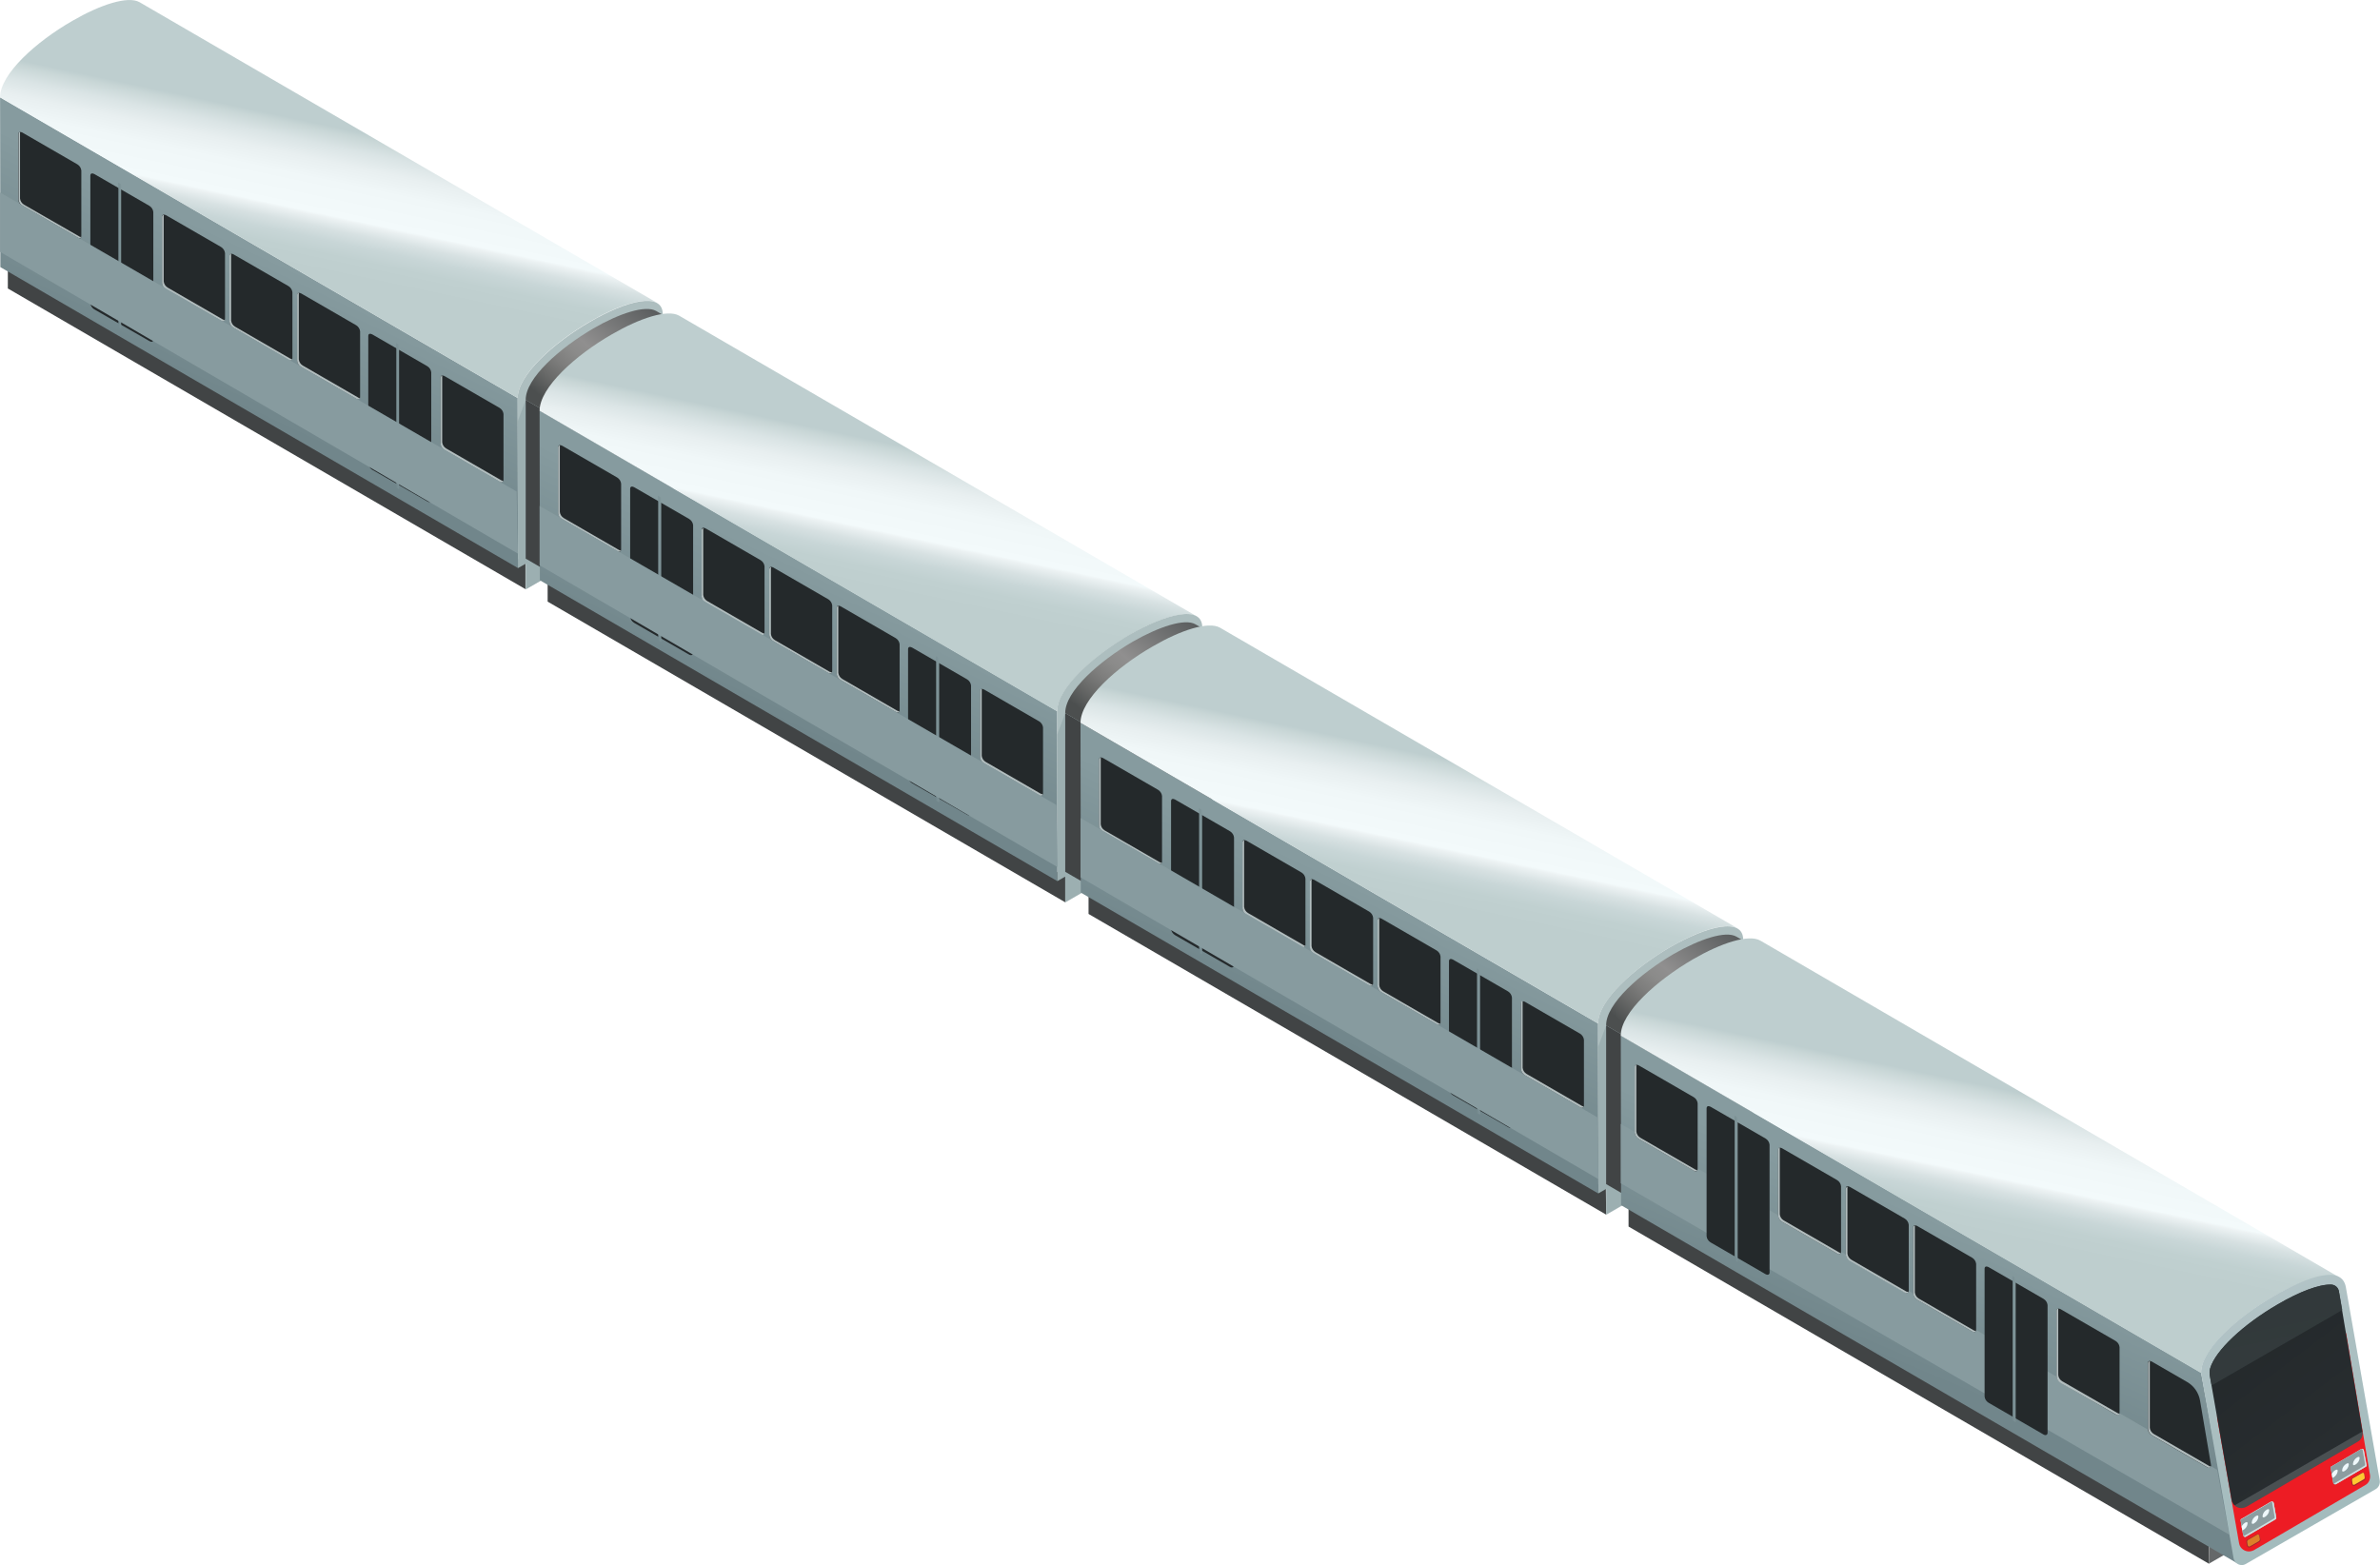 <svg xmlns="http://www.w3.org/2000/svg" xmlns:xlink="http://www.w3.org/1999/xlink" version="1.1" id="圖層_1" x="0px" y="0px" viewBox="0 0 858 564.3" style="enable-background:new 0 0 858 564.3;" xml:space="preserve">
<style type="text/css">
	.st0{fill:#414445;}
	.st1{fill:url(#SVGID_1_);}
	.st2{fill:url(#SVGID_2_);}
	.st3{fill:#ADBEBF;}
	.st4{opacity:0.3;fill:#778C90;enable-background:new    ;}
	.st5{fill:url(#SVGID_3_);}
	.st6{fill:url(#SVGID_4_);}
	.st7{fill:url(#SVGID_5_);}
	.st8{fill:url(#SVGID_6_);}
	.st9{fill:url(#SVGID_7_);}
	.st10{fill:url(#SVGID_8_);}
	.st11{fill:url(#SVGID_9_);}
	.st12{opacity:0.9;fill:#C1CDCE;enable-background:new    ;}
	.st13{fill:#879b9f;}
	.st14{fill:url(#SVGID_10_);}
	.st15{fill:url(#SVGID_11_);}
	.st16{fill:url(#SVGID_12_);}
	.st17{fill:url(#SVGID_13_);}
	.st18{fill:url(#SVGID_14_);}
	.st19{fill:url(#SVGID_15_);}
	.st20{fill:url(#SVGID_16_);}
	.st21{fill:url(#SVGID_17_);}
	.st22{fill:url(#SVGID_18_);}
	.st23{fill:url(#SVGID_19_);}
	.st24{fill:url(#SVGID_20_);}
	.st25{fill:url(#SVGID_21_);}
	.st26{fill:url(#SVGID_22_);}
	.st27{fill:url(#SVGID_23_);}
	.st28{fill:url(#SVGID_24_);}
	.st29{fill:url(#SVGID_25_);}
	.st30{fill:url(#SVGID_26_);}
	.st31{fill:url(#SVGID_27_);}
	.st32{fill:#656869;}
	.st33{fill:url(#SVGID_28_);}
	.st34{fill:url(#SVGID_29_);}
	.st35{fill:url(#SVGID_30_);}
	.st36{fill:url(#SVGID_31_);}
	.st37{clip-path:url(#SVGID_33_);}
	.st38{opacity:0.2;fill:#D3DCDC;enable-background:new    ;}
	.st39{fill:#D6E4E6;}
	.st40{fill:#8C9DA0;}
	.st41{opacity:0.9;fill:#D6E4E6;enable-background:new    ;}
	.st42{clip-path:url(#SVGID_35_);}
	.st43{fill:#EFF8FB;}
	.st44{clip-path:url(#SVGID_37_);}
	.st45{opacity:0.4;fill:#2C3536;enable-background:new    ;}
	.st46{fill:url(#SVGID_38_);}
	.st47{opacity:0.9;fill:url(#SVGID_39_);enable-background:new    ;}
	.st48{fill:url(#SVGID_40_);}
	.st49{fill:url(#SVGID_41_);}
	.st50{fill:url(#SVGID_42_);}
	.st51{fill:url(#SVGID_43_);}
	.st52{fill:url(#SVGID_44_);}
	.st53{fill:url(#SVGID_45_);}
	.st54{fill:url(#SVGID_46_);}
</style>
<g transform="translate(0 -0.003)">
	<g transform="translate(0.026 0.003)">
		<path class="st0" d="M189.4,203.1L2.8,94.7v9.3l186.6,108.4L189.4,203.1z"/>
		
			<linearGradient id="SVGID_1_" gradientUnits="userSpaceOnUse" x1="325.323" y1="815.311" x2="325.179" y2="815.037" gradientTransform="matrix(186.663 0 0 -169.66 -60618.949 138422.312)">
			<stop offset="0" style="stop-color:#869B9F"/>
			<stop offset="1" style="stop-color:#71868B"/>
		</linearGradient>
		<path class="st1" d="M186.6,143.5L0,35.1l0.1,61.2l186.6,108.5L186.6,143.5z"/>
		
			<linearGradient id="SVGID_2_" gradientUnits="userSpaceOnUse" x1="325.678" y1="815.313" x2="325.561" y2="814.979" gradientTransform="matrix(236.89 0 0 -143.485 -77018.07 117032.859)">
			<stop offset="0" style="stop-color:#BECECF"/>
			<stop offset="3.800000e-02" style="stop-color:#C8D6D6"/>
			<stop offset="0.132" style="stop-color:#DAE4E5"/>
			<stop offset="0.24" style="stop-color:#E8EFF0"/>
			<stop offset="0.372" style="stop-color:#F0F7F8"/>
			<stop offset="0.6" style="stop-color:#F3FAFB"/>
			<stop offset="0.619" style="stop-color:#ECF2F3"/>
			<stop offset="0.692" style="stop-color:#D7E1E2"/>
			<stop offset="0.772" style="stop-color:#C8D6D7"/>
			<stop offset="0.865" style="stop-color:#C0D0D0"/>
			<stop offset="1" style="stop-color:#BECECE"/>
		</linearGradient>
		<path class="st2" d="M50.3,0.8c-4.2-2.4-14.2,0.9-24.2,6.7C13,15,0,26.7,0,35.1l186.6,108.4c0-8.3,13-20,26.1-27.6    c10-5.8,20-9.1,24.2-6.7L50.3,0.8z"/>
		<path class="st3" d="M239,174.5l-0.1-61.2c0-8.3-13.1-4.9-26.2,2.7c-13.1,7.6-26.2,19.3-26.1,27.6l0.1,61.2l2.8-1.6v9.3l46.9-27.1    l-0.1-9.3L239,174.5z"/>
		<path class="st4" d="M239,174.5l-49.5-30.3l-2.9,7.7l0.1,52.9l2.8-1.6l0,9.3l46.8-27l-0.1-9.3L239,174.5z"/>
		<g transform="translate(189.496 111.402)">
			<path class="st0" d="M53,63.6L0,32.8V90l53,30.8V63.6z"/>
			
				<linearGradient id="SVGID_3_" gradientUnits="userSpaceOnUse" x1="131.82" y1="703.963" x2="131.331" y2="703.256" gradientTransform="matrix(53.037 0 0 -63.578 -6939.789 44759.566)">
				<stop offset="0" style="stop-color:#585B5C"/>
				<stop offset="0.512" style="stop-color:#908F8F"/>
				<stop offset="0.606" style="stop-color:#8B8B8A"/>
				<stop offset="0.723" style="stop-color:#7E7E7D"/>
				<stop offset="0.853" style="stop-color:#696A69"/>
				<stop offset="0.991" style="stop-color:#4E5151"/>
				<stop offset="1" style="stop-color:#4C4F4F"/>
			</linearGradient>
			<path class="st5" d="M53,4.2l-6-3.5C43.1-1.5,33.7,1.6,24.4,7C12.2,14.1-0.1,25,0,32.8l53,30.8L53,4.2L53,4.2z"/>
		</g>
		<g transform="translate(6.692 47.565)">
			
				<linearGradient id="SVGID_4_" gradientUnits="userSpaceOnUse" x1="308.84" y1="850.433" x2="308.935" y2="849.288" gradientTransform="matrix(71.354 0 0 -66.548 -22441.356 51130.457)">
				<stop offset="0" style="stop-color:#282D30"/>
				<stop offset="1" style="stop-color:#24292B"/>
			</linearGradient>
			<path class="st6" d="M73,68.1L53.1,56.6c-0.8-0.5-1.3-1.3-1.4-2.2V30.6c0-0.8,0.6-1,1.4-0.6L73,41.5c0.8,0.5,1.3,1.3,1.4,2.2     v23.7C74.3,68.2,73.7,68.5,73,68.1z M97.3,82.1L77.4,70.6c-0.8-0.5-1.3-1.3-1.4-2.2V44.7c0-0.8,0.6-1,1.4-0.6l19.9,11.5     c0.8,0.5,1.3,1.3,1.4,2.2v23.7C98.7,82.3,98.1,82.5,97.3,82.1z M121.7,96.2l-19.9-11.5c-0.8-0.5-1.3-1.3-1.4-2.2V58.8     c0-0.8,0.6-1,1.4-0.6l19.9,11.5c0.8,0.5,1.3,1.3,1.4,2.2v23.7C123.1,96.3,122.4,96.6,121.7,96.2z"/>
			
				<linearGradient id="SVGID_5_" gradientUnits="userSpaceOnUse" x1="315.6" y1="811.457" x2="315.65" y2="810.684" gradientTransform="matrix(174.798 0 0 -126.243 -55575.301 96961.57)">
				<stop offset="0" style="stop-color:#282D30"/>
				<stop offset="1" style="stop-color:#24292B"/>
			</linearGradient>
			<path class="st7" d="M21.3,38.2L1.3,26.7c-0.8-0.5-1.3-1.3-1.4-2.2V0.8c0-0.8,0.6-1,1.4-0.6l19.9,11.5c0.8,0.5,1.3,1.3,1.4,2.2     v23.7C22.6,38.4,22,38.6,21.3,38.2z M173.4,126l-19.9-11.5c-0.8-0.5-1.3-1.3-1.4-2.2V88.6c0-0.8,0.6-1,1.4-0.6l19.9,11.5     c0.8,0.5,1.3,1.3,1.4,2.2v23.7C174.8,126.2,174.1,126.5,173.4,126z"/>
			<g transform="translate(126.147 72.77)">
				
					<linearGradient id="SVGID_6_" gradientUnits="userSpaceOnUse" x1="158.985" y1="781.751" x2="159.449" y2="779.803" gradientTransform="matrix(22.645 0 0 -60.714 -4058.954 42200.25)">
					<stop offset="0" style="stop-color:#282D30"/>
					<stop offset="1" style="stop-color:#24292B"/>
				</linearGradient>
				<path class="st8" d="M21.3,60.5L1.3,49c-0.8-0.5-1.3-1.3-1.4-2.2V0.8c0-0.8,0.6-1,1.4-0.6l19.9,11.5c0.8,0.5,1.3,1.3,1.4,2.2      v46.1C22.6,60.7,22,60.9,21.3,60.5z"/>
				
					<linearGradient id="SVGID_7_" gradientUnits="userSpaceOnUse" x1="-115.99" y1="695.02" x2="-117.671" y2="693.957" gradientTransform="matrix(1.05 0 0 -52.642 133.259 36589.379)">
					<stop offset="0" style="stop-color:#869B9F"/>
					<stop offset="1" style="stop-color:#71868B"/>
				</linearGradient>
				<path class="st9" d="M10.8,3.8c-0.3-0.1-0.5-0.3-0.8-0.5v52.2c0.3,0.2,0.7,0.3,1,0.5v-52C11,3.9,10.9,3.8,10.8,3.8z"/>
			</g>
			<g transform="translate(25.954 14.958)">
				
					<linearGradient id="SVGID_8_" gradientUnits="userSpaceOnUse" x1="259.397" y1="838.65" x2="259.861" y2="836.701" gradientTransform="matrix(22.648 0 0 -60.722 -6328.707 45716.258)">
					<stop offset="0" style="stop-color:#282D30"/>
					<stop offset="1" style="stop-color:#24292B"/>
				</linearGradient>
				<path class="st10" d="M21.3,60.5L1.3,49c-0.8-0.5-1.3-1.3-1.4-2.2V0.8c0-0.8,0.6-1,1.4-0.6l19.9,11.5c0.8,0.5,1.3,1.3,1.4,2.2      v46.1C22.6,60.7,22,60.9,21.3,60.5z"/>
				
					<linearGradient id="SVGID_9_" gradientUnits="userSpaceOnUse" x1="-15.8" y1="752.831" x2="-17.48" y2="751.767" gradientTransform="matrix(1.05 0 0 -52.642 28.056 39632.719)">
					<stop offset="0" style="stop-color:#869B9F"/>
					<stop offset="1" style="stop-color:#71868B"/>
				</linearGradient>
				<path class="st11" d="M10.8,3.8c-0.3-0.1-0.5-0.3-0.8-0.5v52.2c0.3,0.2,0.7,0.3,1,0.5v-52C11,3.9,10.9,3.8,10.8,3.8z"/>
			</g>
			<path class="st12" d="M98.6,81.9c-0.2,0.5-0.7,0.6-1.3,0.3L77.4,70.6c-0.8-0.5-1.3-1.3-1.4-2.2V44.7c0-0.4,0.2-0.7,0.6-0.8     c0,0,0.1,0,0.1,0c0,0.1-0.1,0.2-0.1,0.3V68c0.1,0.9,0.6,1.7,1.4,2.2l19.9,11.5C98.1,81.8,98.4,81.9,98.6,81.9z M73.6,67.6     L53.7,56.1c-0.8-0.5-1.3-1.3-1.4-2.2V30.2c0-0.1,0-0.2,0.1-0.3c-0.4,0-0.7,0.3-0.7,0.7c0,0,0,0.1,0,0.1v23.8     c0.1,0.9,0.6,1.7,1.4,2.2L73,68.1c0.6,0.4,1.1,0.2,1.3-0.3C74,67.8,73.8,67.7,73.6,67.6z M21.9,37.7L1.9,26.2     c-0.8-0.5-1.3-1.3-1.4-2.2V0.3c0-0.1,0-0.2,0.1-0.3C0.3,0,0,0.3,0,0.7c0,0,0,0.1,0,0.1v23.7c0.1,0.9,0.6,1.7,1.4,2.1l19.9,11.5     c0.6,0.4,1.1,0.2,1.3-0.3C22.3,37.9,22.1,37.9,21.9,37.7z M122.3,95.7l-19.9-11.5c-0.8-0.5-1.3-1.3-1.4-2.2V58.3     c0-0.1,0-0.2,0.1-0.3c-0.4,0-0.7,0.3-0.7,0.7c0,0,0,0.1,0,0.1v23.7c0.1,0.9,0.6,1.7,1.4,2.2l19.9,11.5c0.6,0.4,1.1,0.2,1.3-0.3     C122.8,95.9,122.5,95.9,122.3,95.7L122.3,95.7z M174,125.6l-19.9-11.5c-0.8-0.5-1.3-1.3-1.4-2.2V88.2c0-0.1,0-0.2,0.1-0.3     c-0.4,0-0.7,0.3-0.7,0.7c0,0,0,0.1,0,0.1v23.7c0.1,0.9,0.6,1.7,1.4,2.2l19.9,11.5c0.6,0.4,1.1,0.2,1.3-0.3     C174.5,125.8,174.2,125.7,174,125.6L174,125.6z"/>
		</g>
		<path class="st13" d="M186.2,177.2L0,69.4l0,21.4l186.7,108.8L186.2,177.2z"/>
	</g>
	<g transform="translate(0.026 0.003)">
		<path class="st0" d="M384,316.1L197.4,207.6v9.3L384,325.3L384,316.1z"/>
		
			<linearGradient id="SVGID_10_" gradientUnits="userSpaceOnUse" x1="326.365" y1="814.645" x2="326.221" y2="814.371" gradientTransform="matrix(186.663 0 0 -169.66 -60618.949 138422.312)">
			<stop offset="0" style="stop-color:#869B9F"/>
			<stop offset="1" style="stop-color:#71868B"/>
		</linearGradient>
		<path class="st14" d="M381.1,256.4L194.5,148l0.1,61.2l186.6,108.5L381.1,256.4z"/>
		
			<linearGradient id="SVGID_11_" gradientUnits="userSpaceOnUse" x1="326.499" y1="814.526" x2="326.382" y2="814.192" gradientTransform="matrix(236.89 0 0 -143.485 -77018.07 117032.859)">
			<stop offset="0" style="stop-color:#BECECF"/>
			<stop offset="3.800000e-02" style="stop-color:#C8D6D6"/>
			<stop offset="0.132" style="stop-color:#DAE4E5"/>
			<stop offset="0.24" style="stop-color:#E8EFF0"/>
			<stop offset="0.372" style="stop-color:#F0F7F8"/>
			<stop offset="0.6" style="stop-color:#F3FAFB"/>
			<stop offset="0.619" style="stop-color:#ECF2F3"/>
			<stop offset="0.692" style="stop-color:#D7E1E2"/>
			<stop offset="0.772" style="stop-color:#C8D6D7"/>
			<stop offset="0.865" style="stop-color:#C0D0D0"/>
			<stop offset="1" style="stop-color:#BECECE"/>
		</linearGradient>
		<path class="st15" d="M244.8,113.8c-4.2-2.4-14.2,0.9-24.2,6.7c-13.1,7.5-26.1,19.2-26.1,27.6l186.6,108.4c0-8.3,13-20,26.1-27.6    c10-5.8,20-9.1,24.2-6.7L244.8,113.8z"/>
		<path class="st3" d="M433.5,287.4l-0.1-61.2c0-8.3-13.1-4.9-26.2,2.6c-13.1,7.6-26.2,19.3-26.1,27.6l0.1,61.2l2.8-1.6v9.3    l46.9-27.1l-0.1-9.3L433.5,287.4z"/>
		<path class="st4" d="M433.5,287.4L384,257.1l-2.9,7.7l0.1,52.9l2.8-1.6l0,9.3l46.8-27l-0.1-9.3L433.5,287.4z"/>
		<g transform="translate(189.496 111.402)">
			<path class="st0" d="M247.5,176.5l-53-30.8v57.2l53,30.8V176.5z"/>
			
				<linearGradient id="SVGID_12_" gradientUnits="userSpaceOnUse" x1="135.488" y1="702.187" x2="134.999" y2="701.48" gradientTransform="matrix(53.037 0 0 -63.578 -6939.789 44759.566)">
				<stop offset="0" style="stop-color:#585B5C"/>
				<stop offset="0.512" style="stop-color:#908F8F"/>
				<stop offset="0.606" style="stop-color:#8B8B8A"/>
				<stop offset="0.723" style="stop-color:#7E7E7D"/>
				<stop offset="0.853" style="stop-color:#696A69"/>
				<stop offset="0.991" style="stop-color:#4E5151"/>
				<stop offset="1" style="stop-color:#4C4F4F"/>
			</linearGradient>
			<path class="st16" d="M247.5,117.2l-6-3.5c-3.9-2.3-13.3,0.9-22.6,6.2c-12.2,7.1-24.5,18-24.4,25.8l53,30.8L247.5,117.2     L247.5,117.2z"/>
		</g>
		<g transform="translate(6.692 47.565)">
			
				<linearGradient id="SVGID_13_" gradientUnits="userSpaceOnUse" x1="311.567" y1="848.736" x2="311.662" y2="847.591" gradientTransform="matrix(71.354 0 0 -66.548 -22441.356 51130.457)">
				<stop offset="0" style="stop-color:#282D30"/>
				<stop offset="1" style="stop-color:#24292B"/>
			</linearGradient>
			<path class="st17" d="M267.5,181l-19.9-11.5c-0.8-0.5-1.3-1.3-1.4-2.2v-23.8c0-0.8,0.6-1,1.4-0.6l19.9,11.5     c0.8,0.5,1.3,1.3,1.4,2.2v23.7C268.9,181.2,268.3,181.5,267.5,181z M291.9,195.1l-19.9-11.5c-0.8-0.5-1.3-1.3-1.4-2.2v-23.8     c0-0.8,0.6-1,1.4-0.6l19.9,11.5c0.8,0.5,1.3,1.3,1.4,2.2v23.7C293.2,195.3,292.6,195.5,291.9,195.1z M316.2,209.1l-19.9-11.5     c-0.8-0.5-1.3-1.3-1.4-2.2v-23.8c0-0.8,0.6-1,1.4-0.6l19.9,11.5c0.8,0.5,1.3,1.3,1.4,2.2v23.7C317.6,209.3,317,209.6,316.2,209.1     z"/>
			
				<linearGradient id="SVGID_14_" gradientUnits="userSpaceOnUse" x1="316.713" y1="810.562" x2="316.763" y2="809.789" gradientTransform="matrix(174.798 0 0 -126.243 -55575.301 96961.57)">
				<stop offset="0" style="stop-color:#282D30"/>
				<stop offset="1" style="stop-color:#24292B"/>
			</linearGradient>
			<path class="st18" d="M215.8,151.1l-19.9-11.5c-0.8-0.5-1.3-1.3-1.4-2.2v-23.7c0-0.8,0.6-1,1.4-0.6l19.9,11.5     c0.8,0.5,1.3,1.3,1.4,2.2v23.7C217.2,151.3,216.6,151.6,215.8,151.1z M367.9,239L348,227.5c-0.8-0.5-1.3-1.3-1.4-2.2v-23.7     c0-0.8,0.6-1,1.4-0.6l19.9,11.5c0.8,0.5,1.3,1.3,1.4,2.2v23.7C369.3,239.2,368.7,239.4,367.9,239z"/>
			<g transform="translate(126.147 72.77)">
				
					<linearGradient id="SVGID_15_" gradientUnits="userSpaceOnUse" x1="167.575" y1="779.891" x2="168.039" y2="777.942" gradientTransform="matrix(22.645 0 0 -60.714 -4058.954 42200.25)">
					<stop offset="0" style="stop-color:#282D30"/>
					<stop offset="1" style="stop-color:#24292B"/>
				</linearGradient>
				<path class="st19" d="M215.8,173.4L195.9,162c-0.8-0.5-1.3-1.3-1.4-2.2v-46.1c0-0.8,0.6-1,1.4-0.6l19.9,11.5      c0.8,0.5,1.3,1.3,1.4,2.2v46.1C217.2,173.6,216.6,173.9,215.8,173.4z"/>
				
					<linearGradient id="SVGID_16_" gradientUnits="userSpaceOnUse" x1="69.279" y1="692.875" x2="67.598" y2="691.811" gradientTransform="matrix(1.05 0 0 -52.642 133.259 36589.379)">
					<stop offset="0" style="stop-color:#869B9F"/>
					<stop offset="1" style="stop-color:#71868B"/>
				</linearGradient>
				<path class="st20" d="M205.4,116.7c-0.3-0.1-0.5-0.3-0.8-0.5v52.2c0.3,0.2,0.7,0.3,1.1,0.5v-52      C205.6,116.8,205.5,116.8,205.4,116.7z"/>
			</g>
			<g transform="translate(25.954 14.958)">
				
					<linearGradient id="SVGID_17_" gradientUnits="userSpaceOnUse" x1="267.986" y1="836.79" x2="268.45" y2="834.841" gradientTransform="matrix(22.648 0 0 -60.722 -6328.707 45716.258)">
					<stop offset="0" style="stop-color:#282D30"/>
					<stop offset="1" style="stop-color:#24292B"/>
				</linearGradient>
				<path class="st21" d="M215.8,173.5L195.9,162c-0.8-0.5-1.3-1.3-1.4-2.2v-46.1c0-0.8,0.6-1,1.4-0.6l19.9,11.5      c0.8,0.5,1.3,1.3,1.4,2.2v46.1C217.2,173.6,216.6,173.9,215.8,173.5z"/>
				
					<linearGradient id="SVGID_18_" gradientUnits="userSpaceOnUse" x1="169.47" y1="750.685" x2="167.789" y2="749.621" gradientTransform="matrix(1.05 0 0 -52.642 28.056 39632.719)">
					<stop offset="0" style="stop-color:#869B9F"/>
					<stop offset="1" style="stop-color:#71868B"/>
				</linearGradient>
				<path class="st22" d="M205.4,116.7c-0.3-0.1-0.5-0.3-0.8-0.5v52.2c0.3,0.2,0.7,0.3,1.1,0.5v-52      C205.6,116.8,205.5,116.8,205.4,116.7z"/>
			</g>
			<path class="st12" d="M293.2,194.8c-0.2,0.5-0.7,0.6-1.3,0.3l-19.9-11.5c-0.8-0.5-1.3-1.3-1.4-2.2v-23.7c0-0.4,0.2-0.7,0.6-0.8     c0,0,0.1,0,0.1,0c0,0.1-0.1,0.2-0.1,0.3V181c0.1,0.9,0.6,1.7,1.4,2.2l19.9,11.5C292.7,194.7,292.9,194.8,293.2,194.8z      M268.1,180.6l-19.9-11.5c-0.8-0.5-1.3-1.3-1.4-2.2v-23.7c0-0.1,0-0.2,0.1-0.3c-0.4,0-0.7,0.3-0.7,0.7c0,0,0,0.1,0,0.1v23.8     c0.1,0.9,0.6,1.7,1.4,2.2l19.9,11.5c0.6,0.4,1.1,0.2,1.3-0.3C268.6,180.7,268.3,180.7,268.1,180.6z M216.4,150.7l-19.9-11.5     c-0.8-0.5-1.3-1.3-1.4-2.2v-23.7c0-0.1,0-0.2,0.1-0.3c-0.4,0-0.7,0.3-0.7,0.7c0,0,0,0.1,0,0.1v23.7c0.1,0.9,0.6,1.7,1.4,2.1     l19.9,11.5c0.6,0.4,1.1,0.2,1.3-0.3C216.8,150.9,216.6,150.8,216.4,150.7z M316.8,208.7l-19.9-11.5c-0.8-0.5-1.3-1.3-1.4-2.2     v-23.8c0-0.1,0-0.2,0.1-0.3c-0.4,0-0.7,0.3-0.7,0.7c0,0,0,0.1,0,0.1v23.7c0.1,0.9,0.6,1.7,1.4,2.2l19.9,11.5     c0.6,0.4,1.1,0.2,1.3-0.3C317.3,208.9,317.1,208.8,316.8,208.7L316.8,208.7z M368.5,238.6l-19.9-11.5c-0.8-0.5-1.3-1.3-1.4-2.2     v-23.8c0-0.1,0-0.2,0.1-0.3c-0.4,0-0.7,0.3-0.7,0.7c0,0,0,0.1,0,0.1v23.8c0.1,0.9,0.6,1.7,1.4,2.2l19.9,11.5     c0.6,0.4,1.1,0.2,1.3-0.3C369,238.7,368.8,238.7,368.5,238.6L368.5,238.6z"/>
		</g>
		<path class="st13" d="M380.8,290.2L194.5,182.4l0,21.4l186.7,108.8L380.8,290.2z"/>
	</g>
	<g transform="translate(0.026 0.003)">
		<path class="st0" d="M578.9,428.6L392.4,320.2v9.3L579,437.9L578.9,428.6z"/>
		
			<linearGradient id="SVGID_19_" gradientUnits="userSpaceOnUse" x1="327.409" y1="813.982" x2="327.265" y2="813.708" gradientTransform="matrix(186.663 0 0 -169.66 -60618.949 138422.312)">
			<stop offset="0" style="stop-color:#869B9F"/>
			<stop offset="1" style="stop-color:#71868B"/>
		</linearGradient>
		<path class="st23" d="M576.1,369L389.5,260.6l0.1,61.2l186.6,108.5L576.1,369z"/>
		
			<linearGradient id="SVGID_20_" gradientUnits="userSpaceOnUse" x1="327.322" y1="813.741" x2="327.205" y2="813.407" gradientTransform="matrix(236.89 0 0 -143.485 -77018.07 117032.859)">
			<stop offset="0" style="stop-color:#BECECF"/>
			<stop offset="3.800000e-02" style="stop-color:#C8D6D6"/>
			<stop offset="0.132" style="stop-color:#DAE4E5"/>
			<stop offset="0.24" style="stop-color:#E8EFF0"/>
			<stop offset="0.372" style="stop-color:#F0F7F8"/>
			<stop offset="0.6" style="stop-color:#F3FAFB"/>
			<stop offset="0.619" style="stop-color:#ECF2F3"/>
			<stop offset="0.692" style="stop-color:#D7E1E2"/>
			<stop offset="0.772" style="stop-color:#C8D6D7"/>
			<stop offset="0.865" style="stop-color:#C0D0D0"/>
			<stop offset="1" style="stop-color:#BECECE"/>
		</linearGradient>
		<path class="st24" d="M439.8,226.3c-4.2-2.4-14.2,0.9-24.2,6.7c-13.1,7.5-26.1,19.2-26.1,27.6L576.1,369c0-8.3,13-20,26.1-27.6    c10-5.8,20-9.1,24.2-6.7L439.8,226.3z"/>
		<path class="st3" d="M628.5,400l-0.1-61.2c0-8.3-13.1-4.9-26.2,2.6c-13.1,7.6-26.2,19.3-26.1,27.6l0.1,61.2l2.8-1.6v9.3l46.9-27.1    l-0.1-9.3L628.5,400z"/>
		<path class="st4" d="M628.5,400L579,369.7l-2.9,7.7l0.1,52.9l2.8-1.6l0,9.3l46.8-27l-0.1-9.3L628.5,400z"/>
		<g transform="translate(189.496 111.402)">
			<path class="st0" d="M442.5,289.1l-53-30.8v57.2l53,30.8V289.1z"/>
			
				<linearGradient id="SVGID_21_" gradientUnits="userSpaceOnUse" x1="139.165" y1="700.416" x2="138.675" y2="699.709" gradientTransform="matrix(53.037 0 0 -63.578 -6939.789 44759.566)">
				<stop offset="0" style="stop-color:#585B5C"/>
				<stop offset="0.512" style="stop-color:#908F8F"/>
				<stop offset="0.606" style="stop-color:#8B8B8A"/>
				<stop offset="0.723" style="stop-color:#7E7E7D"/>
				<stop offset="0.853" style="stop-color:#696A69"/>
				<stop offset="0.991" style="stop-color:#4E5151"/>
				<stop offset="1" style="stop-color:#4C4F4F"/>
			</linearGradient>
			<path class="st25" d="M442.5,229.8l-6-3.5c-3.9-2.3-13.3,0.9-22.6,6.2c-12.2,7.1-24.5,18-24.4,25.8l53,30.8L442.5,229.8     L442.5,229.8z"/>
		</g>
		<g transform="translate(6.692 47.565)">
			
				<linearGradient id="SVGID_22_" gradientUnits="userSpaceOnUse" x1="314.299" y1="847.044" x2="314.394" y2="845.899" gradientTransform="matrix(71.354 0 0 -66.548 -22441.356 51130.457)">
				<stop offset="0" style="stop-color:#282D30"/>
				<stop offset="1" style="stop-color:#24292B"/>
			</linearGradient>
			<path class="st26" d="M462.5,293.6l-19.9-11.5c-0.8-0.5-1.3-1.3-1.4-2.2v-23.8c0-0.8,0.6-1,1.4-0.6l19.9,11.5     c0.8,0.5,1.3,1.3,1.4,2.2V293C463.9,293.8,463.3,294,462.5,293.6z M486.9,307.7l-19.9-11.5c-0.8-0.5-1.3-1.3-1.4-2.2v-23.8     c0-0.8,0.6-1,1.4-0.6l19.9,11.5c0.8,0.5,1.3,1.3,1.4,2.2v23.7C488.2,307.8,487.6,308.1,486.9,307.7z M511.2,321.7l-19.9-11.5     c-0.8-0.5-1.3-1.3-1.4-2.2v-23.8c0-0.8,0.6-1,1.4-0.6l19.9,11.5c0.8,0.5,1.3,1.3,1.4,2.2v23.7C512.6,321.9,512,322.1,511.2,321.7     z"/>
			
				<linearGradient id="SVGID_23_" gradientUnits="userSpaceOnUse" x1="317.829" y1="809.67" x2="317.879" y2="808.897" gradientTransform="matrix(174.798 0 0 -126.243 -55575.301 96961.57)">
				<stop offset="0" style="stop-color:#282D30"/>
				<stop offset="1" style="stop-color:#24292B"/>
			</linearGradient>
			<path class="st27" d="M410.8,263.7l-19.9-11.5c-0.8-0.5-1.3-1.3-1.4-2.2v-23.7c0-0.8,0.6-1,1.4-0.6l19.9,11.5     c0.8,0.5,1.3,1.3,1.4,2.2v23.7C412.1,263.9,411.5,264.2,410.8,263.7z M562.9,351.6L543,340.1c-0.8-0.5-1.3-1.3-1.4-2.2v-23.7     c0-0.8,0.6-1,1.4-0.6l19.9,11.5c0.8,0.5,1.3,1.3,1.4,2.2V351C564.3,351.7,563.7,352,562.9,351.6z"/>
			<g transform="translate(126.147 72.77)">
				
					<linearGradient id="SVGID_24_" gradientUnits="userSpaceOnUse" x1="176.186" y1="778.037" x2="176.65" y2="776.088" gradientTransform="matrix(22.645 0 0 -60.714 -4058.954 42200.25)">
					<stop offset="0" style="stop-color:#282D30"/>
					<stop offset="1" style="stop-color:#24292B"/>
				</linearGradient>
				<path class="st28" d="M410.8,286l-19.9-11.5c-0.8-0.5-1.3-1.3-1.4-2.2v-46.1c0-0.8,0.6-1,1.4-0.6l19.9,11.5      c0.8,0.5,1.3,1.3,1.4,2.2v46.1C412.1,286.2,411.5,286.5,410.8,286z"/>
				
					<linearGradient id="SVGID_25_" gradientUnits="userSpaceOnUse" x1="254.987" y1="690.736" x2="253.306" y2="689.672" gradientTransform="matrix(1.05 0 0 -52.642 133.259 36589.379)">
					<stop offset="0" style="stop-color:#869B9F"/>
					<stop offset="1" style="stop-color:#71868B"/>
				</linearGradient>
				<path class="st29" d="M400.4,229.3c-0.3-0.1-0.5-0.3-0.8-0.5V281c0.3,0.2,0.7,0.3,1.1,0.5v-52      C400.6,229.4,400.5,229.4,400.4,229.3z"/>
			</g>
			<g transform="translate(25.954 14.958)">
				
					<linearGradient id="SVGID_26_" gradientUnits="userSpaceOnUse" x1="276.596" y1="834.936" x2="277.06" y2="832.987" gradientTransform="matrix(22.648 0 0 -60.722 -6328.707 45716.258)">
					<stop offset="0" style="stop-color:#282D30"/>
					<stop offset="1" style="stop-color:#24292B"/>
				</linearGradient>
				<path class="st30" d="M410.8,286.1l-19.9-11.5c-0.8-0.5-1.3-1.3-1.4-2.2v-46.1c0-0.8,0.6-1,1.4-0.6l19.9,11.5      c0.8,0.5,1.3,1.3,1.4,2.2v46.1C412.1,286.2,411.5,286.5,410.8,286.1z"/>
				
					<linearGradient id="SVGID_27_" gradientUnits="userSpaceOnUse" x1="355.178" y1="748.547" x2="353.497" y2="747.483" gradientTransform="matrix(1.05 0 0 -52.642 28.056 39632.719)">
					<stop offset="0" style="stop-color:#869B9F"/>
					<stop offset="1" style="stop-color:#71868B"/>
				</linearGradient>
				<path class="st31" d="M400.4,229.3c-0.3-0.1-0.5-0.3-0.8-0.5V281c0.3,0.2,0.7,0.3,1.1,0.5v-52      C400.6,229.4,400.5,229.4,400.4,229.3z"/>
			</g>
			<path class="st12" d="M488.1,307.4c-0.2,0.5-0.7,0.6-1.3,0.3l-19.9-11.5c-0.8-0.5-1.3-1.3-1.4-2.2v-23.7c0-0.4,0.2-0.7,0.6-0.8     c0,0,0.1,0,0.1,0c0,0.1-0.1,0.2-0.1,0.3v23.7c0.1,0.9,0.6,1.7,1.4,2.2l19.9,11.5C487.7,307.3,487.9,307.4,488.1,307.4z      M463.1,293.1l-19.9-11.5c-0.8-0.5-1.3-1.3-1.4-2.2v-23.7c0-0.1,0-0.2,0.1-0.3c-0.4,0-0.7,0.3-0.7,0.7c0,0,0,0.1,0,0.1v23.8     c0.1,0.9,0.6,1.7,1.4,2.2l19.9,11.5c0.6,0.4,1.1,0.2,1.3-0.3C463.6,293.3,463.3,293.3,463.1,293.1z M411.4,263.3l-19.9-11.5     c-0.8-0.5-1.3-1.3-1.4-2.2v-23.7c0-0.1,0-0.2,0.1-0.3c-0.4,0-0.7,0.3-0.7,0.7c0,0,0,0.1,0,0.1v23.7c0.1,0.9,0.6,1.7,1.4,2.1     l19.9,11.5c0.6,0.4,1.1,0.2,1.3-0.3C411.8,263.5,411.6,263.4,411.4,263.3z M511.8,321.3l-19.9-11.5c-0.8-0.5-1.3-1.3-1.4-2.2     v-23.8c0-0.1,0-0.2,0.1-0.3c-0.4,0-0.7,0.3-0.7,0.7c0,0,0,0.1,0,0.1v23.7c0.1,0.9,0.6,1.7,1.4,2.2l19.9,11.5     c0.6,0.4,1.1,0.2,1.3-0.3C512.3,321.5,512.1,321.4,511.8,321.3L511.8,321.3z M563.5,351.1l-19.9-11.5c-0.8-0.5-1.3-1.3-1.4-2.2     v-23.8c0-0.1,0-0.2,0.1-0.3c-0.4,0-0.7,0.3-0.7,0.7c0,0,0,0.1,0,0.1v23.8c0.1,0.9,0.6,1.7,1.4,2.2l19.9,11.5     c0.6,0.4,1.1,0.2,1.3-0.3C564,351.3,563.8,351.3,563.5,351.1L563.5,351.1z"/>
		</g>
		<path class="st13" d="M575.8,402.8L389.5,294.9l0,21.4l186.7,108.8L575.8,402.8z"/>
	</g>
	<g transform="translate(0 69.406)">
		<path class="st0" d="M796.3,485.1L587.1,363.5v9.3l209.3,121.6L796.3,485.1z"/>
		<path class="st32" d="M842,468l-45.6,26.3v-8.9l45.6-26.3V468z"/>
		
			<linearGradient id="SVGID_28_" gradientUnits="userSpaceOnUse" x1="327.37" y1="744.726" x2="327.25" y2="744.482" gradientTransform="matrix(221.906 0 0 -190.074 -71936.812 141928.844)">
			<stop offset="0" style="stop-color:#869B9F"/>
			<stop offset="1" style="stop-color:#71868B"/>
		</linearGradient>
		<path class="st33" d="M793.5,425.5L584.3,303.9l0.1,61.2L806.2,494L793.5,425.5z"/>
		<path class="st13" d="M799.3,460.5l-215-124.7l0,21.4l219.4,126.7L799.3,460.5z"/>
		
			<linearGradient id="SVGID_29_" gradientUnits="userSpaceOnUse" x1="327.32" y1="744.476" x2="327.213" y2="744.169" gradientTransform="matrix(259.241 0 0 -156.659 -84127.859 116952.281)">
			<stop offset="0" style="stop-color:#BECECF"/>
			<stop offset="3.800000e-02" style="stop-color:#C8D6D6"/>
			<stop offset="0.132" style="stop-color:#DAE4E5"/>
			<stop offset="0.24" style="stop-color:#E8EFF0"/>
			<stop offset="0.372" style="stop-color:#F0F7F8"/>
			<stop offset="0.6" style="stop-color:#F3FAFB"/>
			<stop offset="0.619" style="stop-color:#ECF2F3"/>
			<stop offset="0.692" style="stop-color:#D7E1E2"/>
			<stop offset="0.772" style="stop-color:#C8D6D7"/>
			<stop offset="0.865" style="stop-color:#C0D0D0"/>
			<stop offset="1" style="stop-color:#BECECE"/>
		</linearGradient>
		<path class="st34" d="M634.6,269.7c-4.2-2.4-14.2,0.9-24.2,6.7c-13.1,7.6-26.2,19.3-26.1,27.6l209.2,121.6c0-8.3,13-20,26.1-27.6    c9.7-5.6,19.5-8.9,23.9-6.8c0,0,0,0,0,0L634.6,269.7z"/>
		
			<linearGradient id="SVGID_30_" gradientUnits="userSpaceOnUse" x1="327.876" y1="743.955" x2="328.096" y2="743.174" gradientTransform="matrix(64.469 0 0 -104.633 -20320.346 78239.656)">
			<stop offset="0" style="stop-color:#B2C3C6"/>
			<stop offset="0.374" style="stop-color:#ABBFC1"/>
			<stop offset="1" style="stop-color:#A3BBBD"/>
		</linearGradient>
		<path class="st35" d="M856.4,467.5c1.1-0.6,1.7-1.9,1.5-3.2l-12.2-69.6c-1.4-8-13-4.3-26.1,3.2c-13.1,7.6-26.2,19.3-26.1,27.6    l11.7,66.8c0.3,1.7,1.9,2.8,3.5,2.5c0.4-0.1,0.7-0.2,1-0.4L856.4,467.5z"/>
	</g>
	<path class="st13" d="M852.7,535.4c1.3-0.7,1.9-2.2,1.7-3.6l-8.5-50.5c-0.2-1.4-1.4-2.5-2.9-2.5c-4.3-0.1-11.4,2.6-19.1,7.1   c-12.6,7.3-22.5,16.7-24.4,23c-0.3,1-0.3,2-0.1,3l7.8,44.5c0.3,1.9,2.2,3.2,4.1,2.9c0.4-0.1,0.8-0.2,1.2-0.4L852.7,535.4z" style="&#10;    fill: #ED1C24;&#10;"/>
	<g transform="translate(407.098 238.144)">
		
			<linearGradient id="SVGID_31_" gradientUnits="userSpaceOnUse" x1="-78.766" y1="573.75" x2="-79.124" y2="574.439" gradientTransform="matrix(55.127 0 0 -80.598 4768.189 46534.164)">
			<stop offset="0" style="stop-color:#282D30"/>
			<stop offset="1" style="stop-color:#24292B"/>
		</linearGradient>
		<path class="st36" d="M442.9,281.6c1.3-0.7,1.9-2.2,1.7-3.6l-8.5-50.5c-0.2-1.4-1.4-2.5-2.9-2.5c-4.3-0.1-11.4,2.6-19.1,7.1    c-12.6,7.3-22.5,16.7-24.4,23c-0.3,1-0.3,2-0.1,3l7.8,44.5c0.3,1.9,2.2,3.2,4.1,2.9c0.4-0.1,0.8-0.2,1.2-0.4L442.9,281.6z"/>
		<g>
			<defs>
				<path id="SVGID_32_" d="M442.9,281.6c1.3-0.7,1.9-2.2,1.7-3.6l-8.5-50.5c-0.2-1.4-1.4-2.5-2.9-2.5c-4.3-0.1-11.4,2.6-19.1,7.1      c-12.6,7.3-22.5,16.7-24.4,23c-0.3,1-0.3,2-0.1,3l7.8,44.5c0.3,1.9,2.2,3.2,4.1,2.9c0.4-0.1,0.8-0.2,1.2-0.4L442.9,281.6z"/>
			</defs>
			<clipPath id="SVGID_33_">
				<use xlink:href="#SVGID_32_" style="overflow:visible;"/>
			</clipPath>
			<g class="st37">
				<path class="st38" d="M457.5,284.1l-55.9,32.3l-11.8-6.8l55.9-32.3L457.5,284.1z"/>
			</g>
		</g>
	</g>
	<g transform="translate(418.161 297.439)">
		<g transform="translate(0 18.925)">
			<path class="st39" d="M400.5,225l-10.6,6.2c-0.3,0.1-0.4,0.4-0.3,0.7l0.9,5.2c0.1,0.4,0.4,0.6,0.8,0.6c0.1,0,0.2,0,0.2-0.1     l10.6-6.2c0.3-0.1,0.4-0.4,0.3-0.7l-0.9-5.2c-0.1-0.4-0.4-0.6-0.8-0.5C400.6,225,400.5,225,400.5,225z"/>
		</g>
		<g transform="translate(32.488)">
			<path class="st39" d="M400.5,225l-10.6,6.2c-0.3,0.1-0.4,0.4-0.3,0.7l0.9,5.2c0.1,0.4,0.4,0.6,0.8,0.6c0.1,0,0.2,0,0.2-0.1     l10.6-6.2c0.3-0.1,0.4-0.4,0.3-0.7l-0.9-5.2c-0.1-0.4-0.4-0.6-0.8-0.6C400.6,225,400.6,225,400.5,225z"/>
		</g>
	</g>
	<path class="st40" d="M819.7,541.9l0.9,5.2c0.1,0.3-0.1,0.6-0.3,0.7l-10.6,6.2c-0.3,0.2-0.7,0.1-0.9-0.2c0-0.1-0.1-0.1-0.1-0.2   l-0.9-5.2c-0.1-0.3,0.1-0.6,0.3-0.7l10.6-6.2c0.3-0.2,0.7-0.1,0.9,0.2C819.6,541.7,819.7,541.8,819.7,541.9z"/>
	<path class="st40" d="M851.1,522.5l-10.6,6.2c-0.3,0.1-0.4,0.4-0.3,0.7l0.9,5.2c0.1,0.4,0.4,0.6,0.8,0.6c0.1,0,0.2,0,0.2-0.1   l10.6-6.2c0.3-0.1,0.4-0.4,0.3-0.7l-0.9-5.2c-0.1-0.4-0.4-0.6-0.8-0.6C851.3,522.4,851.2,522.4,851.1,522.5z"/>
	<path class="st41" d="M819.7,541.9l0.9,5.2c0.1,0.3-0.1,0.6-0.3,0.7l-10.6,6.2c-0.3,0.2-0.7,0.1-0.9-0.2c0.1,0,0.2,0,0.3-0.1   l10.6-6.2c0.3-0.1,0.4-0.4,0.3-0.7l-0.9-5.2c0-0.1-0.1-0.2-0.2-0.3C819.3,541.3,819.6,541.5,819.7,541.9   C819.7,541.9,819.7,541.9,819.7,541.9z M852.2,522.9c0-0.4-0.4-0.6-0.7-0.6c0,0,0,0,0,0c0.1,0.1,0.1,0.2,0.2,0.3l0.9,5.2   c0.1,0.3-0.1,0.6-0.3,0.7l-10.6,6.2c-0.1,0.1-0.2,0.1-0.3,0.1c0.2,0.3,0.6,0.3,0.9,0.2l10.6-6.2c0.3-0.1,0.4-0.4,0.3-0.7   L852.2,522.9z"/>
	<g transform="translate(450.649 297.439)">
		<g>
			<defs>
				<path id="SVGID_34_" d="M400.5,225l-10.6,6.2c-0.3,0.1-0.4,0.4-0.3,0.7l0.9,5.2c0.1,0.4,0.4,0.6,0.8,0.6c0.1,0,0.2,0,0.2-0.1      l10.6-6.2c0.3-0.1,0.4-0.4,0.3-0.7l-0.9-5.2c-0.1-0.4-0.4-0.6-0.8-0.6C400.6,225,400.6,225,400.5,225z"/>
			</defs>
			<clipPath id="SVGID_35_">
				<use xlink:href="#SVGID_34_" style="overflow:visible;"/>
			</clipPath>
			<g class="st42">
				<path class="st43" d="M390,235.4c-0.1,0-0.3,0-0.3-0.5c0.1-1,0.7-1.8,1.5-2.3c0.2-0.1,0.4-0.2,0.6-0.2c0.1,0,0.3,0,0.3,0.5      c-0.1,1-0.7,1.8-1.5,2.3C390.5,235.3,390.3,235.4,390,235.4z M394,233.1c-0.1,0-0.3,0-0.3-0.5c0.1-1,0.7-1.8,1.5-2.3      c0.2-0.1,0.4-0.2,0.6-0.2c0.1,0,0.3,0,0.3,0.5c-0.1,1-0.7,1.8-1.5,2.3C394.4,233,394.2,233.1,394,233.1L394,233.1z M397.9,230.8      c-0.1,0-0.3,0-0.3-0.5c0.1-1,0.7-1.8,1.5-2.3c0.2-0.1,0.4-0.2,0.6-0.2c0.1,0,0.3,0,0.3,0.5c-0.1,1-0.7,1.8-1.5,2.3      C398.3,230.7,398.1,230.8,397.9,230.8L397.9,230.8z"/>
			</g>
		</g>
	</g>
	<g transform="translate(418.161 316.374)">
		<g>
			<defs>
				<path id="SVGID_36_" d="M401.5,225.5l0.9,5.2c0.1,0.3-0.1,0.6-0.3,0.7l-10.6,6.2c-0.3,0.2-0.7,0.1-0.9-0.2      c0-0.1-0.1-0.1-0.1-0.2l-0.9-5.2c-0.1-0.3,0.1-0.6,0.3-0.7l10.6-6.2c0.3-0.2,0.7-0.1,0.9,0.2      C401.5,225.3,401.5,225.4,401.5,225.5z"/>
			</defs>
			<clipPath id="SVGID_37_">
				<use xlink:href="#SVGID_36_" style="overflow:visible;"/>
			</clipPath>
			<g class="st44">
				<path class="st43" d="M390,235.4c-0.1,0-0.3,0-0.3-0.5c0.1-1,0.7-1.8,1.5-2.3c0.2-0.1,0.4-0.2,0.6-0.2c0.1,0,0.3,0,0.3,0.5      c-0.1,1-0.7,1.8-1.5,2.3C390.4,235.3,390.2,235.3,390,235.4z M393.9,233c-0.1,0-0.3,0-0.3-0.5c0.1-1,0.7-1.8,1.5-2.3      c0.2-0.1,0.4-0.2,0.6-0.2c0.1,0,0.3,0,0.3,0.5c-0.1,1-0.7,1.8-1.5,2.3C394.3,233,394.1,233,393.9,233L393.9,233z M397.8,230.7      c-0.1,0-0.3,0-0.3-0.5c0.1-1,0.7-1.8,1.5-2.3c0.2-0.1,0.4-0.2,0.6-0.2c0.1,0,0.3,0,0.3,0.5c-0.1,1-0.7,1.8-1.5,2.3      C398.2,230.6,398,230.7,397.8,230.7L397.8,230.7z"/>
			</g>
		</g>
	</g>
	<path class="st45" d="M810.8,557.9c-0.4,0-0.7-0.3-0.8-0.7l-0.2-1.3c-0.1-0.3,0.1-0.7,0.4-0.8l3.3-1.9c0.1,0,0.3-0.1,0.4-0.1   c0.4,0,0.7,0.3,0.8,0.7l0.2,1.3c0.1,0.3-0.1,0.7-0.4,0.8l-3.3,1.9C811.1,557.8,810.8,557.9,810.8,557.9z M848.6,535.7   c-0.4,0-0.7-0.3-0.8-0.7l-0.2-1.3c-0.1-0.3,0.1-0.7,0.4-0.8l3.3-1.9c0.1,0,0.3-0.1,0.4-0.1c0.4,0,0.7,0.3,0.8,0.7l0.2,1.3   c0.1,0.3-0.1,0.7-0.4,0.8l-3.3,1.9C848.9,535.7,848.8,535.7,848.6,535.7z"/>
	
		<linearGradient id="SVGID_38_" gradientUnits="userSpaceOnUse" x1="328.494" y1="805.887" x2="328.524" y2="805.803" gradientTransform="matrix(42.471 0 0 -26.46 -13120.694 21866.969)">
		<stop offset="0" style="stop-color:#FFC931"/>
		<stop offset="0.167" style="stop-color:#F7BA30"/>
		<stop offset="0.725" style="stop-color:#E48E2B"/>
		<stop offset="0.995" style="stop-color:#DD7F29"/>
	</linearGradient>
	<path class="st46" d="M814.5,553.7l0.2,1.3c0,0.2-0.1,0.4-0.3,0.6l-3.3,1.9c-0.3,0.1-0.6,0.1-0.7-0.2c0-0.1-0.1-0.1-0.1-0.2   l-0.2-1.3c0-0.2,0.1-0.4,0.3-0.6l3.3-1.9c0.2-0.2,0.6-0.1,0.7,0.2C814.4,553.5,814.5,553.6,814.5,553.7z M851.5,531.1l-3.3,1.9   c-0.2,0.1-0.3,0.3-0.3,0.6l0.2,1.3c0,0.3,0.3,0.5,0.6,0.4c0.1,0,0.1,0,0.2-0.1l3.3-1.9c0.2-0.1,0.3-0.3,0.3-0.6l-0.2-1.3   c-0.1-0.3-0.3-0.5-0.6-0.4C851.6,531.1,851.6,531.1,851.5,531.1z"/>
	
		<linearGradient id="SVGID_39_" gradientUnits="userSpaceOnUse" x1="328.388" y1="808.239" x2="328.257" y2="808.72" gradientTransform="matrix(47.738 0 0 -36.452 -14854.199 29950.562)">
		<stop offset="0" style="stop-color:#343C3E"/>
		<stop offset="1" style="stop-color:#333B3D"/>
	</linearGradient>
	<path class="st47" d="M843.2,465.6c-0.2-1.4-1.4-2.5-2.9-2.5c-4.3-0.1-11.4,2.6-19.1,7.1c-12.6,7.3-22.5,16.7-24.4,23   c-0.3,1-0.3,2-0.1,3l0.6,3.3l47.1-27.2L843.2,465.6z"/>
	<g transform="translate(199.81 158.964)">
		<g transform="translate(0)">
			
				<linearGradient id="SVGID_40_" gradientUnits="userSpaceOnUse" x1="121.071" y1="737.365" x2="121.166" y2="736.219" gradientTransform="matrix(71.38 0 0 -66.514 -8666.766 43694.602)">
				<stop offset="0" style="stop-color:#282D30"/>
				<stop offset="1" style="stop-color:#24292B"/>
			</linearGradient>
			<path class="st48" d="M462.5,293l-19.9-11.5c-0.8-0.5-1.3-1.3-1.4-2.2v-23.7c0-0.8,0.6-1,1.4-0.6l19.9,11.5     c0.8,0.5,1.3,1.3,1.4,2.2v23.7C463.9,293.1,463.3,293.4,462.5,293z M486.9,307l-19.9-11.5c-0.8-0.5-1.3-1.3-1.4-2.2v-23.8     c0-0.8,0.6-1,1.4-0.6l19.9,11.5c0.8,0.5,1.3,1.3,1.4,2.2v23.7C488.3,307.2,487.6,307.5,486.9,307L486.9,307z M511.2,321.1     l-19.9-11.5c-0.8-0.5-1.3-1.3-1.4-2.2v-23.8c0-0.8,0.6-1,1.4-0.6l19.9,11.5c0.8,0.5,1.3,1.3,1.4,2.2v23.7     C512.6,321.3,512,321.5,511.2,321.1L511.2,321.1z"/>
			
				<linearGradient id="SVGID_41_" gradientUnits="userSpaceOnUse" x1="124.684" y1="699.159" x2="124.734" y2="698.386" gradientTransform="matrix(174.78 0 0 -126.241 -21820.902 82897.555)">
				<stop offset="0" style="stop-color:#282D30"/>
				<stop offset="1" style="stop-color:#24292B"/>
			</linearGradient>
			<path class="st49" d="M410.8,263.1l-19.9-11.5c-0.8-0.5-1.3-1.3-1.4-2.2v-23.7c0-0.8,0.6-1,1.4-0.6l19.9,11.5     c0.8,0.5,1.3,1.3,1.4,2.2v23.7C412.2,263.3,411.5,263.6,410.8,263.1z M562.9,351L543,339.5c-0.8-0.5-1.3-1.3-1.4-2.2v-23.7     c0-0.8,0.6-1,1.4-0.6l19.9,11.5c0.8,0.5,1.3,1.3,1.4,2.2v23.7C564.3,351.1,563.7,351.4,562.9,351z"/>
		</g>
		<g transform="translate(126.147 72.744)">
			
				<linearGradient id="SVGID_42_" gradientUnits="userSpaceOnUse" x1="-17.28" y1="668.395" x2="-16.817" y2="666.447" gradientTransform="matrix(22.648 0 0 -60.739 313.639 35452.77)">
				<stop offset="0" style="stop-color:#282D30"/>
				<stop offset="1" style="stop-color:#24292B"/>
			</linearGradient>
			<path class="st50" d="M410.8,285.5L390.9,274c-0.8-0.5-1.3-1.3-1.4-2.2v-46.1c0-0.8,0.6-1,1.4-0.6l19.9,11.5     c0.8,0.5,1.3,1.3,1.4,2.2v46.1C412.2,285.6,411.5,285.9,410.8,285.5z"/>
			
				<linearGradient id="SVGID_43_" gradientUnits="userSpaceOnUse" x1="61.902" y1="579.382" x2="60.221" y2="578.318" gradientTransform="matrix(1.05 0 0 -52.642 336.006 30726.664)">
				<stop offset="0" style="stop-color:#869B9F"/>
				<stop offset="1" style="stop-color:#71868B"/>
			</linearGradient>
			<path class="st51" d="M400.4,228.8c-0.3-0.1-0.5-0.3-0.8-0.5v52.2c0.3,0.2,0.7,0.3,1.1,0.5v-52     C400.6,228.8,400.5,228.8,400.4,228.8z"/>
		</g>
		<g transform="translate(25.927 14.932)">
			
				<linearGradient id="SVGID_44_" gradientUnits="userSpaceOnUse" x1="83.154" y1="725.305" x2="83.617" y2="723.357" gradientTransform="matrix(22.646 0 0 -60.739 -1955.931 38964.617)">
				<stop offset="0" style="stop-color:#282D30"/>
				<stop offset="1" style="stop-color:#24292B"/>
			</linearGradient>
			<path class="st52" d="M410.8,285.5L390.9,274c-0.8-0.5-1.3-1.3-1.4-2.2v-46.1c0-0.8,0.6-1,1.4-0.6l19.9,11.5     c0.8,0.5,1.3,1.3,1.4,2.2v46.1C412.2,285.6,411.6,285.9,410.8,285.5z"/>
			
				<linearGradient id="SVGID_45_" gradientUnits="userSpaceOnUse" x1="162.12" y1="637.193" x2="160.439" y2="636.129" gradientTransform="matrix(1.05 0 0 -52.642 230.8 33770.008)">
				<stop offset="0" style="stop-color:#869B9F"/>
				<stop offset="1" style="stop-color:#71868B"/>
			</linearGradient>
			<path class="st53" d="M400.4,228.8c-0.3-0.1-0.5-0.3-0.8-0.5v52.2c0.3,0.2,0.7,0.3,1.1,0.5v-52     C400.6,228.8,400.5,228.8,400.4,228.8z"/>
		</g>
		
			<linearGradient id="SVGID_46_" gradientUnits="userSpaceOnUse" x1="107.969" y1="796.041" x2="108.228" y2="794.318" gradientTransform="matrix(22.674 0 0 -38.392 -2361.597 25299.531)">
			<stop offset="0" style="stop-color:#282D30"/>
			<stop offset="1" style="stop-color:#24292B"/>
		</linearGradient>
		<path class="st54" d="M595.8,370l-19.9-11.5c-0.8-0.5-1.3-1.3-1.4-2.2v-23.8c0-0.8,0.6-1,1.4-0.6l12.8,7.4    c2.4,1.4,4.1,3.8,4.6,6.6l4,23.5C597.2,370.1,596.6,370.4,595.8,370z"/>
		<path class="st12" d="M488.2,306.8c-0.2,0.5-0.7,0.6-1.3,0.3L467,295.6c-0.8-0.5-1.3-1.3-1.4-2.2v-23.7c0-0.4,0.2-0.7,0.6-0.8    c0,0,0.1,0,0.1,0c0,0.1-0.1,0.2-0.1,0.3V293c0.1,0.9,0.6,1.7,1.4,2.2l19.9,11.5C487.7,306.7,487.9,306.8,488.2,306.8z     M463.1,292.5l-19.9-11.5c-0.8-0.5-1.3-1.3-1.4-2.2v-23.7c0-0.1,0-0.2,0.1-0.3c-0.4,0-0.7,0.3-0.7,0.7c0,0,0,0.1,0,0.1v23.7    c0.1,0.9,0.6,1.7,1.4,2.2l19.9,11.5c0.6,0.4,1.1,0.2,1.3-0.3C463.6,292.7,463.3,292.7,463.1,292.5z M411.4,262.7l-19.9-11.5    c-0.8-0.5-1.3-1.3-1.4-2.2v-23.8c0-0.1,0-0.2,0.1-0.3c-0.4,0-0.7,0.3-0.7,0.7c0,0,0,0.1,0,0.1v23.7c0.1,0.9,0.6,1.7,1.4,2.2    l19.9,11.5c0.6,0.4,1.1,0.2,1.3-0.3C411.9,262.9,411.6,262.8,411.4,262.7z M511.8,320.7l-19.9-11.5c-0.8-0.5-1.3-1.3-1.4-2.2    v-23.8c0-0.1,0-0.2,0.1-0.3c-0.4,0-0.7,0.3-0.7,0.7c0,0,0,0.1,0,0.1v23.7c0.1,0.9,0.6,1.7,1.4,2.2l19.9,11.5    c0.6,0.4,1.1,0.2,1.3-0.3C512.3,320.9,512,320.8,511.8,320.7L511.8,320.7z M596.5,369.5L576.6,358c-0.8-0.5-1.3-1.3-1.4-2.2v-23.7    c0-0.1,0-0.2,0.1-0.3c-0.4,0-0.7,0.3-0.7,0.7c0,0,0,0.1,0,0.1v23.7c0.1,0.9,0.6,1.7,1.4,2.2l19.9,11.5c0.6,0.4,1.1,0.2,1.3-0.3    C596.9,369.7,596.7,369.7,596.5,369.5L596.5,369.5z M563.6,350.5L543.6,339c-0.8-0.5-1.3-1.3-1.4-2.2v-23.7c0-0.1,0-0.2,0.1-0.3    c-0.4,0-0.7,0.3-0.7,0.7c0,0,0,0.1,0,0.1v23.8c0.1,0.9,0.6,1.7,1.4,2.2L563,351c0.6,0.4,1.1,0.2,1.3-0.3    C564,350.7,563.8,350.6,563.6,350.5z"/>
	</g>
</g>
<line class="st13" x1="796.3" y1="563.8" x2="66.3" y2="141.6"/>
</svg>